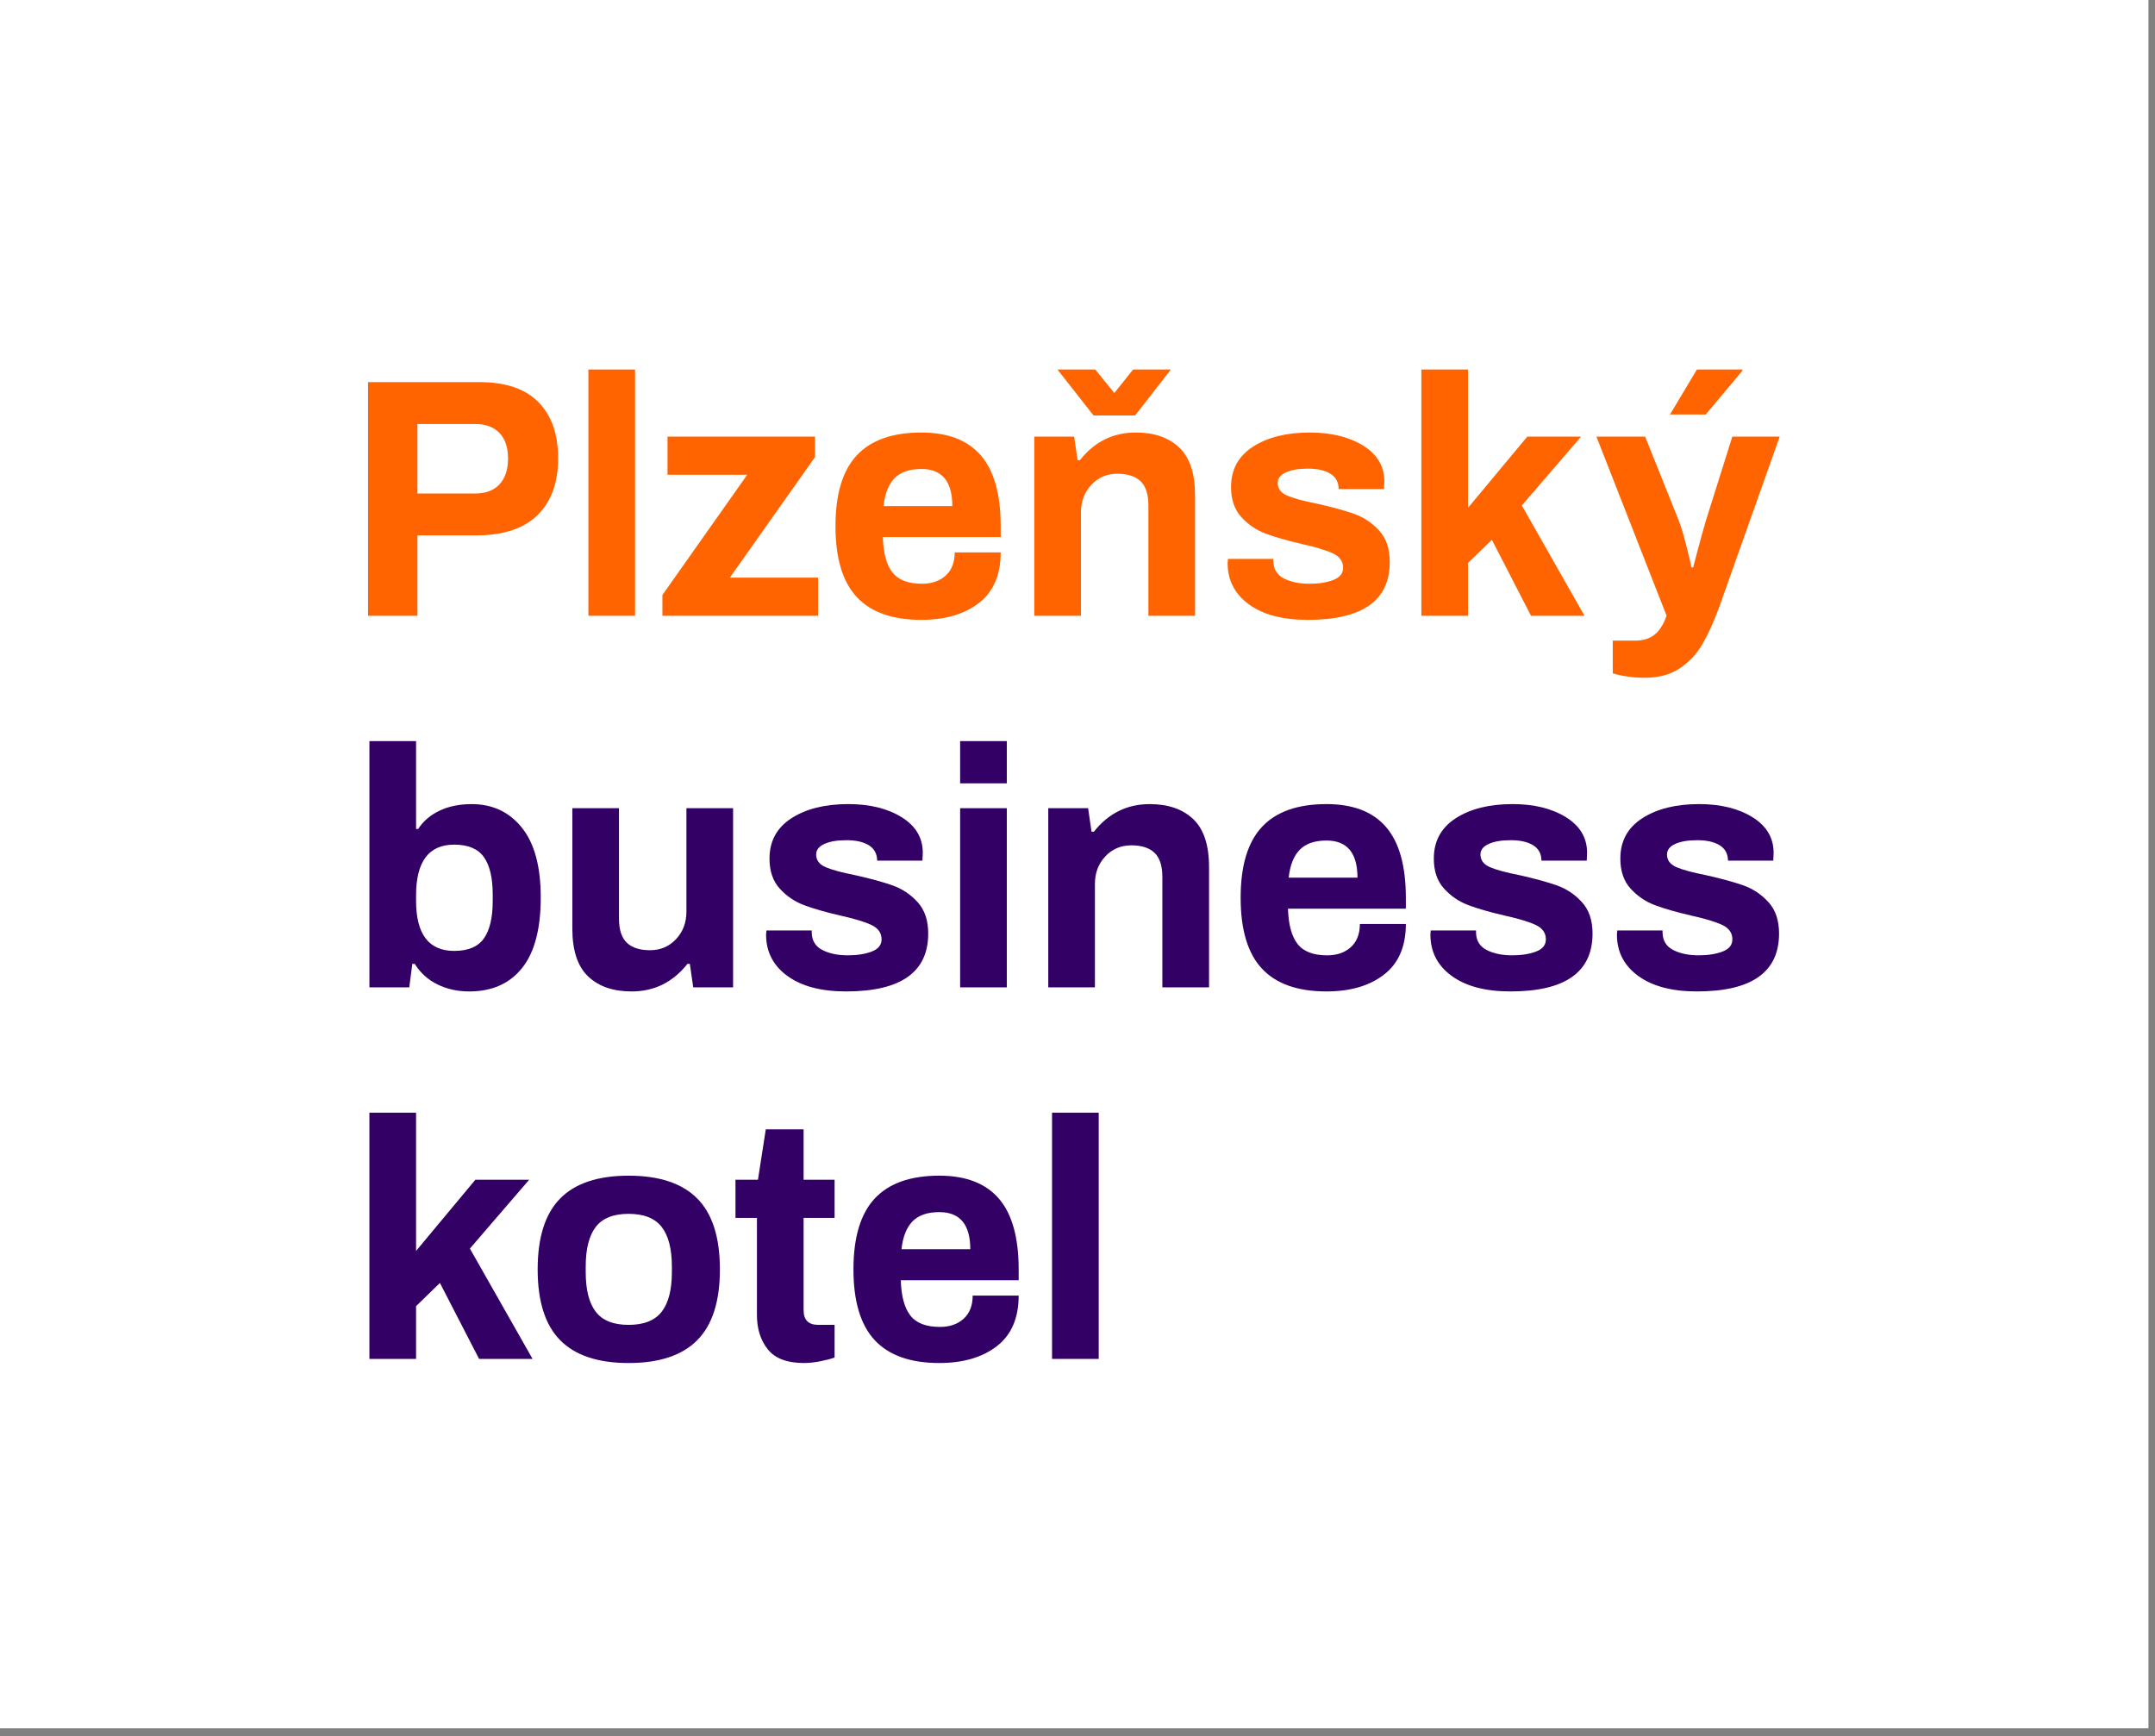 <?xml version="1.0" encoding="UTF-8" standalone="no"?>
<!DOCTYPE svg PUBLIC "-//W3C//DTD SVG 1.1//EN" "http://www.w3.org/Graphics/SVG/1.1/DTD/svg11.dtd">
<svg width="100%" height="100%" viewBox="0 0 139 112" version="1.1" xmlns="http://www.w3.org/2000/svg" xmlns:xlink="http://www.w3.org/1999/xlink" xml:space="preserve" xmlns:serif="http://www.serif.com/" style="fill-rule:evenodd;clip-rule:evenodd;stroke-linejoin:round;stroke-miterlimit:2;">
    <rect x="0" y="0" width="139" height="112" fill="#808080" stroke="none"/>
    <g transform="matrix(1,0,0,1,-5.025,-5.025)">
        <g transform="matrix(-1,0,0,1,477.468,-393.729)">
            <rect x="333.866" y="398.754" width="138.577" height="111.482" style="fill:white;"/>
        </g>
        <g transform="matrix(1,0,0,1,35.663,37.56)">
            <path d="M0,-0.703C0.688,-0.703 1.215,-0.9 1.582,-1.296C1.948,-1.692 2.131,-2.248 2.131,-2.966C2.131,-3.669 1.948,-4.214 1.582,-4.602C1.215,-4.991 0.688,-5.185 0,-5.185L-3.713,-5.185L-3.713,-0.703L0,-0.703ZM-6.899,-7.887L0.286,-7.887C1.97,-7.887 3.237,-7.459 4.086,-6.602C4.936,-5.745 5.361,-4.533 5.361,-2.966C5.361,-1.398 4.917,-0.179 4.031,0.693C3.145,1.564 1.823,1.999 0.066,1.999L-3.713,1.999L-3.713,7.184L-6.899,7.184L-6.899,-7.887Z" style="fill:rgb(255,100,0);fill-rule:nonzero;"/>
        </g>
        <g transform="matrix(1,0,0,1,-328.841,-441.657)">
            <rect x="371.818" y="470.517" width="3.01" height="15.884" style="fill:rgb(255,100,0);"/>
        </g>
        <g transform="matrix(1,0,0,1,47.751,34.529)">
            <path d="M0,8.876L5.471,1.12L0.33,1.12L0.33,-1.34L9.843,-1.34L9.843,-0.022L4.35,7.756L10.041,7.756L10.041,10.216L0,10.216L0,8.876Z" style="fill:rgb(255,100,0);fill-rule:nonzero;"/>
        </g>
        <g transform="matrix(1,0,0,1,66.45,40.262)">
            <path d="M0,-2.592C0,-4.188 -0.666,-4.987 -1.999,-4.987C-2.761,-4.987 -3.336,-4.789 -3.724,-4.394C-4.112,-3.998 -4.35,-3.397 -4.438,-2.592L0,-2.592ZM-6.163,3.274C-7.078,2.293 -7.536,0.769 -7.536,-1.296C-7.536,-3.361 -7.078,-4.884 -6.163,-5.865C-5.247,-6.847 -3.859,-7.338 -1.999,-7.338C-0.285,-7.338 0.996,-6.843 1.846,-5.855C2.695,-4.866 3.12,-3.346 3.12,-1.296L3.12,-0.593L-4.482,-0.593C-4.453,0.432 -4.248,1.191 -3.866,1.681C-3.486,2.172 -2.849,2.417 -1.955,2.417C-1.326,2.417 -0.816,2.241 -0.428,1.89C-0.04,1.538 0.154,1.041 0.154,0.396L3.12,0.396C3.12,1.846 2.651,2.934 1.714,3.658C0.776,4.384 -0.461,4.746 -1.999,4.746C-3.859,4.746 -5.247,4.256 -6.163,3.274" style="fill:rgb(255,100,0);fill-rule:nonzero;"/>
        </g>
        <g transform="matrix(1,0,0,1,73.232,44.744)">
            <path d="M0,-15.884L2.439,-15.884L3.669,-14.368L4.878,-15.884L7.316,-15.884L5.009,-12.918L2.329,-12.918L0,-15.884ZM-1.494,-11.555L1.077,-11.555L1.297,-10.04L1.45,-10.04C2.388,-11.226 3.589,-11.82 5.053,-11.82C6.24,-11.82 7.173,-11.497 7.854,-10.853C8.536,-10.208 8.876,-9.176 8.876,-7.755L8.876,0L5.866,0L5.866,-7.117C5.866,-7.835 5.698,-8.356 5.361,-8.678C5.024,-9 4.526,-9.161 3.867,-9.161C3.193,-9.161 2.633,-8.923 2.187,-8.447C1.739,-7.97 1.516,-7.382 1.516,-6.679L1.516,0L-1.494,0L-1.494,-11.555Z" style="fill:rgb(255,100,0);fill-rule:nonzero;"/>
        </g>
        <g transform="matrix(1,0,0,1,85.582,33.925)">
            <path d="M0,10.084C-0.916,9.417 -1.374,8.528 -1.374,7.415L-1.352,7.151L1.571,7.151L1.571,7.305C1.585,7.817 1.816,8.188 2.263,8.415C2.709,8.642 3.255,8.755 3.899,8.755C4.5,8.755 5.013,8.674 5.437,8.513C5.862,8.352 6.075,8.089 6.075,7.723C6.075,7.313 5.858,7.005 5.426,6.799C4.994,6.595 4.317,6.39 3.395,6.185C2.442,5.964 1.666,5.742 1.065,5.514C0.465,5.287 -0.055,4.932 -0.495,4.449C-0.934,3.965 -1.154,3.321 -1.154,2.516C-1.154,1.387 -0.681,0.52 0.263,-0.088C1.208,-0.696 2.428,-1 3.921,-1C5.313,-1 6.462,-0.718 7.371,-0.154C8.279,0.41 8.733,1.175 8.733,2.142L8.711,2.647L5.789,2.647L5.789,2.603C5.774,2.179 5.591,1.86 5.24,1.647C4.888,1.436 4.412,1.329 3.812,1.329C3.211,1.329 2.735,1.41 2.384,1.571C2.032,1.732 1.856,1.959 1.856,2.251C1.856,2.618 2.058,2.889 2.46,3.065C2.863,3.24 3.511,3.416 4.405,3.592C5.386,3.812 6.185,4.032 6.799,4.251C7.415,4.471 7.95,4.83 8.404,5.328C8.857,5.825 9.084,6.5 9.084,7.349C9.084,9.839 7.319,11.084 3.79,11.084C2.178,11.084 0.915,10.751 0,10.084" style="fill:rgb(255,100,0);fill-rule:nonzero;"/>
        </g>
        <g transform="matrix(1,0,0,1,96.704,44.744)">
            <path d="M0,-15.884L3.01,-15.884L3.01,-6.964L6.833,-11.555L10.304,-11.555L6.481,-7.117L10.523,0L7.074,0L4.548,-4.899L3.01,-3.405L3.01,0L0,0L0,-15.884Z" style="fill:rgb(255,100,0);fill-rule:nonzero;"/>
        </g>
        <g transform="matrix(1,0,0,1,114.477,48.743)">
            <path d="M0,-19.883L2.922,-19.883L2.944,-19.817L0.571,-16.983L-1.735,-16.983L0,-19.883ZM-4.394,-0.066C-4.701,-0.11 -4.939,-0.154 -5.107,-0.197C-5.276,-0.241 -5.383,-0.271 -5.427,-0.285L-5.427,-2.395L-3.998,-2.395C-3.485,-2.395 -3.068,-2.519 -2.746,-2.768C-2.424,-3.017 -2.16,-3.427 -1.955,-3.999L-6.481,-15.554L-3.339,-15.554L-1.164,-10.128C-1.018,-9.747 -0.856,-9.209 -0.681,-8.513C-0.505,-7.818 -0.396,-7.352 -0.352,-7.118L-0.241,-7.118C-0.184,-7.338 -0.076,-7.74 0.077,-8.327C0.231,-8.912 0.396,-9.506 0.571,-10.106L2.285,-15.554L5.34,-15.554L1.45,-4.591C1.099,-3.625 0.732,-2.816 0.352,-2.164C-0.029,-1.512 -0.523,-0.988 -1.131,-0.593C-1.739,-0.197 -2.482,0 -3.361,0C-3.742,0 -4.086,-0.022 -4.394,-0.066" style="fill:rgb(255,100,0);fill-rule:nonzero;"/>
        </g>
        <g transform="matrix(1,0,0,1,36.235,56.246)">
            <path d="M0,9.314C0.38,8.779 0.571,7.971 0.571,6.886L0.571,6.491C0.571,5.407 0.38,4.598 0,4.063C-0.381,3.529 -1.018,3.261 -1.912,3.261C-3.552,3.261 -4.373,4.353 -4.373,6.535L-4.373,6.886C-4.373,9.04 -3.552,10.116 -1.912,10.116C-1.018,10.116 -0.381,9.849 0,9.314M-2.988,12.28C-3.604,11.981 -4.094,11.537 -4.46,10.951L-4.614,10.951L-4.812,12.467L-7.382,12.467L-7.382,-3.417L-4.373,-3.417L-4.373,2.251L-4.24,2.251C-3.904,1.738 -3.438,1.342 -2.845,1.064C-2.252,0.786 -1.568,0.647 -0.791,0.647C0.556,0.647 1.637,1.152 2.449,2.163C3.263,3.173 3.669,4.675 3.669,6.667C3.669,8.703 3.266,10.222 2.46,11.226C1.655,12.229 0.52,12.731 -0.945,12.731C-1.692,12.731 -2.373,12.58 -2.988,12.28" style="fill:rgb(51,0,102);fill-rule:nonzero;"/>
        </g>
        <g transform="matrix(1,0,0,1,42.962,58.124)">
            <path d="M0,9.886C-0.681,9.242 -1.021,8.209 -1.021,6.788L-1.021,-0.967L1.988,-0.967L1.988,6.151C1.988,6.868 2.156,7.389 2.494,7.711C2.831,8.033 3.329,8.194 3.988,8.194C4.661,8.194 5.221,7.956 5.668,7.48C6.115,7.005 6.338,6.415 6.338,5.711L6.338,-0.967L9.348,-0.967L9.348,10.589L6.778,10.589L6.558,9.074L6.404,9.074C5.467,10.259 4.266,10.853 2.801,10.853C1.615,10.853 0.681,10.531 0,9.886" style="fill:rgb(51,0,102);fill-rule:nonzero;"/>
        </g>
        <g transform="matrix(1,0,0,1,55.812,57.892)">
            <path d="M0,10.084C-0.916,9.417 -1.374,8.528 -1.374,7.415L-1.352,7.151L1.571,7.151L1.571,7.305C1.585,7.817 1.816,8.188 2.263,8.415C2.709,8.642 3.255,8.755 3.899,8.755C4.5,8.755 5.013,8.674 5.437,8.513C5.862,8.352 6.075,8.089 6.075,7.723C6.075,7.313 5.858,7.005 5.426,6.799C4.995,6.595 4.317,6.39 3.395,6.185C2.442,5.965 1.666,5.742 1.065,5.514C0.465,5.287 -0.055,4.932 -0.495,4.449C-0.934,3.965 -1.153,3.321 -1.153,2.516C-1.153,1.387 -0.681,0.52 0.264,-0.088C1.208,-0.696 2.428,-1 3.922,-1C5.313,-1 6.462,-0.718 7.371,-0.154C8.279,0.41 8.733,1.175 8.733,2.142L8.711,2.647L5.789,2.647L5.789,2.603C5.774,2.179 5.591,1.86 5.24,1.647C4.888,1.436 4.412,1.329 3.812,1.329C3.211,1.329 2.735,1.41 2.384,1.571C2.032,1.732 1.856,1.959 1.856,2.251C1.856,2.618 2.058,2.889 2.46,3.065C2.863,3.24 3.511,3.416 4.405,3.592C5.386,3.812 6.185,4.032 6.8,4.251C7.415,4.471 7.949,4.83 8.404,5.328C8.857,5.826 9.084,6.5 9.084,7.349C9.084,9.839 7.319,11.084 3.79,11.084C2.178,11.084 0.915,10.751 0,10.084" style="fill:rgb(51,0,102);fill-rule:nonzero;"/>
        </g>
        <g transform="matrix(1,0,0,1,-328.841,-393.719)">
            <path d="M395.796,450.876L398.806,450.876L398.806,462.432L395.796,462.432L395.796,450.876ZM395.796,446.548L398.806,446.548L398.806,449.272L395.796,449.272L395.796,446.548Z" style="fill:rgb(51,0,102);fill-rule:nonzero;"/>
        </g>
        <g transform="matrix(1,0,0,1,72.639,68.449)">
            <path d="M0,-11.292L2.571,-11.292L2.791,-9.777L2.944,-9.777C3.882,-10.962 5.083,-11.556 6.547,-11.556C7.734,-11.556 8.667,-11.234 9.349,-10.589C10.03,-9.944 10.371,-8.912 10.371,-7.491L10.371,0.264L7.36,0.264L7.36,-6.854C7.36,-7.572 7.192,-8.092 6.855,-8.415C6.518,-8.736 6.02,-8.897 5.361,-8.897C4.687,-8.897 4.127,-8.66 3.681,-8.184C3.233,-7.707 3.01,-7.118 3.01,-6.415L3.01,0.264L0,0.264L0,-11.292Z" style="fill:rgb(51,0,102);fill-rule:nonzero;"/>
        </g>
        <g transform="matrix(1,0,0,1,92.584,64.23)">
            <path d="M0,-2.592C0,-4.188 -0.667,-4.987 -2,-4.987C-2.761,-4.987 -3.336,-4.789 -3.724,-4.394C-4.112,-3.998 -4.35,-3.397 -4.438,-2.592L0,-2.592ZM-6.163,3.275C-7.078,2.293 -7.536,0.769 -7.536,-1.296C-7.536,-3.361 -7.078,-4.884 -6.163,-5.865C-5.248,-6.847 -3.859,-7.338 -2,-7.338C-0.286,-7.338 0.996,-6.843 1.846,-5.855C2.695,-4.865 3.12,-3.346 3.12,-1.296L3.12,-0.593L-4.482,-0.593C-4.453,0.432 -4.248,1.191 -3.867,1.681C-3.486,2.173 -2.849,2.418 -1.956,2.418C-1.326,2.418 -0.816,2.241 -0.429,1.89C-0.041,1.538 0.154,1.041 0.154,0.396L3.12,0.396C3.12,1.846 2.651,2.934 1.714,3.658C0.776,4.384 -0.461,4.746 -2,4.746C-3.859,4.746 -5.248,4.256 -6.163,3.275" style="fill:rgb(51,0,102);fill-rule:nonzero;"/>
        </g>
        <g transform="matrix(1,0,0,1,98.661,57.892)">
            <path d="M0,10.084C-0.915,9.417 -1.373,8.528 -1.373,7.415L-1.352,7.151L1.57,7.151L1.57,7.305C1.585,7.817 1.815,8.188 2.263,8.415C2.71,8.642 3.255,8.755 3.899,8.755C4.5,8.755 5.013,8.674 5.437,8.513C5.862,8.352 6.075,8.089 6.075,7.723C6.075,7.313 5.858,7.005 5.427,6.799C4.994,6.595 4.317,6.39 3.395,6.185C2.442,5.965 1.666,5.742 1.065,5.514C0.465,5.287 -0.055,4.932 -0.494,4.449C-0.934,3.965 -1.153,3.321 -1.153,2.516C-1.153,1.387 -0.681,0.52 0.264,-0.088C1.208,-0.696 2.428,-1 3.922,-1C5.313,-1 6.463,-0.718 7.371,-0.154C8.279,0.41 8.733,1.175 8.733,2.142L8.711,2.647L5.789,2.647L5.789,2.603C5.774,2.179 5.592,1.86 5.24,1.647C4.889,1.436 4.412,1.329 3.812,1.329C3.211,1.329 2.735,1.41 2.384,1.571C2.032,1.732 1.856,1.959 1.856,2.251C1.856,2.618 2.058,2.889 2.461,3.065C2.863,3.24 3.512,3.416 4.405,3.592C5.387,3.812 6.185,4.032 6.8,4.251C7.415,4.471 7.949,4.83 8.403,5.328C8.857,5.826 9.085,6.5 9.085,7.349C9.085,9.839 7.319,11.084 3.79,11.084C2.179,11.084 0.915,10.751 0,10.084" style="fill:rgb(51,0,102);fill-rule:nonzero;"/>
        </g>
        <g transform="matrix(1,0,0,1,110.692,57.892)">
            <path d="M0,10.084C-0.916,9.417 -1.373,8.528 -1.373,7.415L-1.352,7.151L1.57,7.151L1.57,7.305C1.585,7.817 1.815,8.188 2.263,8.415C2.709,8.642 3.255,8.755 3.899,8.755C4.5,8.755 5.013,8.674 5.437,8.513C5.862,8.352 6.074,8.089 6.074,7.723C6.074,7.313 5.858,7.005 5.427,6.799C4.994,6.595 4.317,6.39 3.395,6.185C2.441,5.965 1.666,5.742 1.065,5.514C0.465,5.287 -0.056,4.932 -0.495,4.449C-0.934,3.965 -1.153,3.321 -1.153,2.516C-1.153,1.387 -0.682,0.52 0.264,-0.088C1.208,-0.696 2.428,-1 3.921,-1C5.312,-1 6.463,-0.718 7.371,-0.154C8.278,0.41 8.733,1.175 8.733,2.142L8.711,2.647L5.789,2.647L5.789,2.603C5.774,2.179 5.591,1.86 5.24,1.647C4.888,1.436 4.412,1.329 3.812,1.329C3.211,1.329 2.735,1.41 2.384,1.571C2.032,1.732 1.856,1.959 1.856,2.251C1.856,2.618 2.058,2.889 2.46,3.065C2.863,3.24 3.512,3.416 4.405,3.592C5.386,3.812 6.185,4.032 6.8,4.251C7.415,4.471 7.949,4.83 8.403,5.328C8.857,5.826 9.084,6.5 9.084,7.349C9.084,9.839 7.319,11.084 3.79,11.084C2.178,11.084 0.915,10.751 0,10.084" style="fill:rgb(51,0,102);fill-rule:nonzero;"/>
        </g>
        <g transform="matrix(1,0,0,1,28.852,92.68)">
            <path d="M0,-15.884L3.01,-15.884L3.01,-6.965L6.833,-11.556L10.304,-11.556L6.481,-7.118L10.524,0L7.075,0L4.548,-4.899L3.01,-3.405L3.01,0L0,0L0,-15.884Z" style="fill:rgb(51,0,102);fill-rule:nonzero;"/>
        </g>
        <g transform="matrix(1,0,0,1,47.703,84.168)">
            <path d="M0,5.47C0.439,4.907 0.659,4.053 0.659,2.91L0.659,2.559C0.659,1.416 0.439,0.563 0,-0.001C-0.439,-0.564 -1.15,-0.846 -2.131,-0.846C-3.113,-0.846 -3.82,-0.564 -4.251,-0.001C-4.684,0.563 -4.899,1.416 -4.899,2.559L-4.899,2.91C-4.899,4.053 -4.684,4.907 -4.251,5.47C-3.82,6.034 -3.113,6.316 -2.131,6.316C-1.15,6.316 -0.439,6.034 0,5.47M-6.547,7.305C-7.514,6.324 -7.998,4.8 -7.998,2.735C-7.998,0.67 -7.514,-0.854 -6.547,-1.835C-5.581,-2.817 -4.108,-3.307 -2.131,-3.307C-0.154,-3.307 1.321,-2.817 2.295,-1.835C3.27,-0.854 3.757,0.67 3.757,2.735C3.757,4.8 3.27,6.324 2.295,7.305C1.321,8.286 -0.154,8.777 -2.131,8.777C-4.108,8.777 -5.581,8.286 -6.547,7.305" style="fill:rgb(51,0,102);fill-rule:nonzero;"/>
        </g>
        <g transform="matrix(1,0,0,1,54.551,78.751)">
            <path d="M0,13.314C-0.469,12.728 -0.703,11.988 -0.703,11.095L-0.703,4.833L-2.087,4.833L-2.087,2.373L-0.637,2.373L-0.132,-0.879L2.307,-0.879L2.307,2.373L4.306,2.373L4.306,4.833L2.307,4.833L2.307,10.788C2.307,11.418 2.622,11.732 3.251,11.732L4.306,11.732L4.306,13.841C4.057,13.929 3.746,14.01 3.373,14.083C2.999,14.156 2.651,14.193 2.329,14.193C1.245,14.193 0.469,13.9 0,13.314" style="fill:rgb(51,0,102);fill-rule:nonzero;"/>
        </g>
        <g transform="matrix(1,0,0,1,67.61,88.198)">
            <path d="M0,-2.592C0,-4.188 -0.667,-4.987 -2,-4.987C-2.761,-4.987 -3.336,-4.789 -3.724,-4.394C-4.112,-3.998 -4.35,-3.397 -4.438,-2.592L0,-2.592ZM-6.163,3.275C-7.078,2.293 -7.536,0.769 -7.536,-1.296C-7.536,-3.361 -7.078,-4.884 -6.163,-5.865C-5.248,-6.847 -3.859,-7.338 -2,-7.338C-0.286,-7.338 0.996,-6.843 1.846,-5.855C2.695,-4.865 3.12,-3.346 3.12,-1.296L3.12,-0.592L-4.482,-0.592C-4.453,0.432 -4.248,1.191 -3.867,1.681C-3.486,2.173 -2.849,2.418 -1.956,2.418C-1.326,2.418 -0.817,2.241 -0.429,1.89C-0.041,1.538 0.154,1.041 0.154,0.396L3.12,0.396C3.12,1.846 2.651,2.934 1.714,3.659C0.776,4.384 -0.461,4.746 -2,4.746C-3.859,4.746 -5.248,4.256 -6.163,3.275" style="fill:rgb(51,0,102);fill-rule:nonzero;"/>
        </g>
        <g transform="matrix(1,0,0,1,-328.841,-345.785)">
            <rect x="401.724" y="422.581" width="3.01" height="15.884" style="fill:rgb(51,0,102);"/>
        </g>
    </g>
</svg>